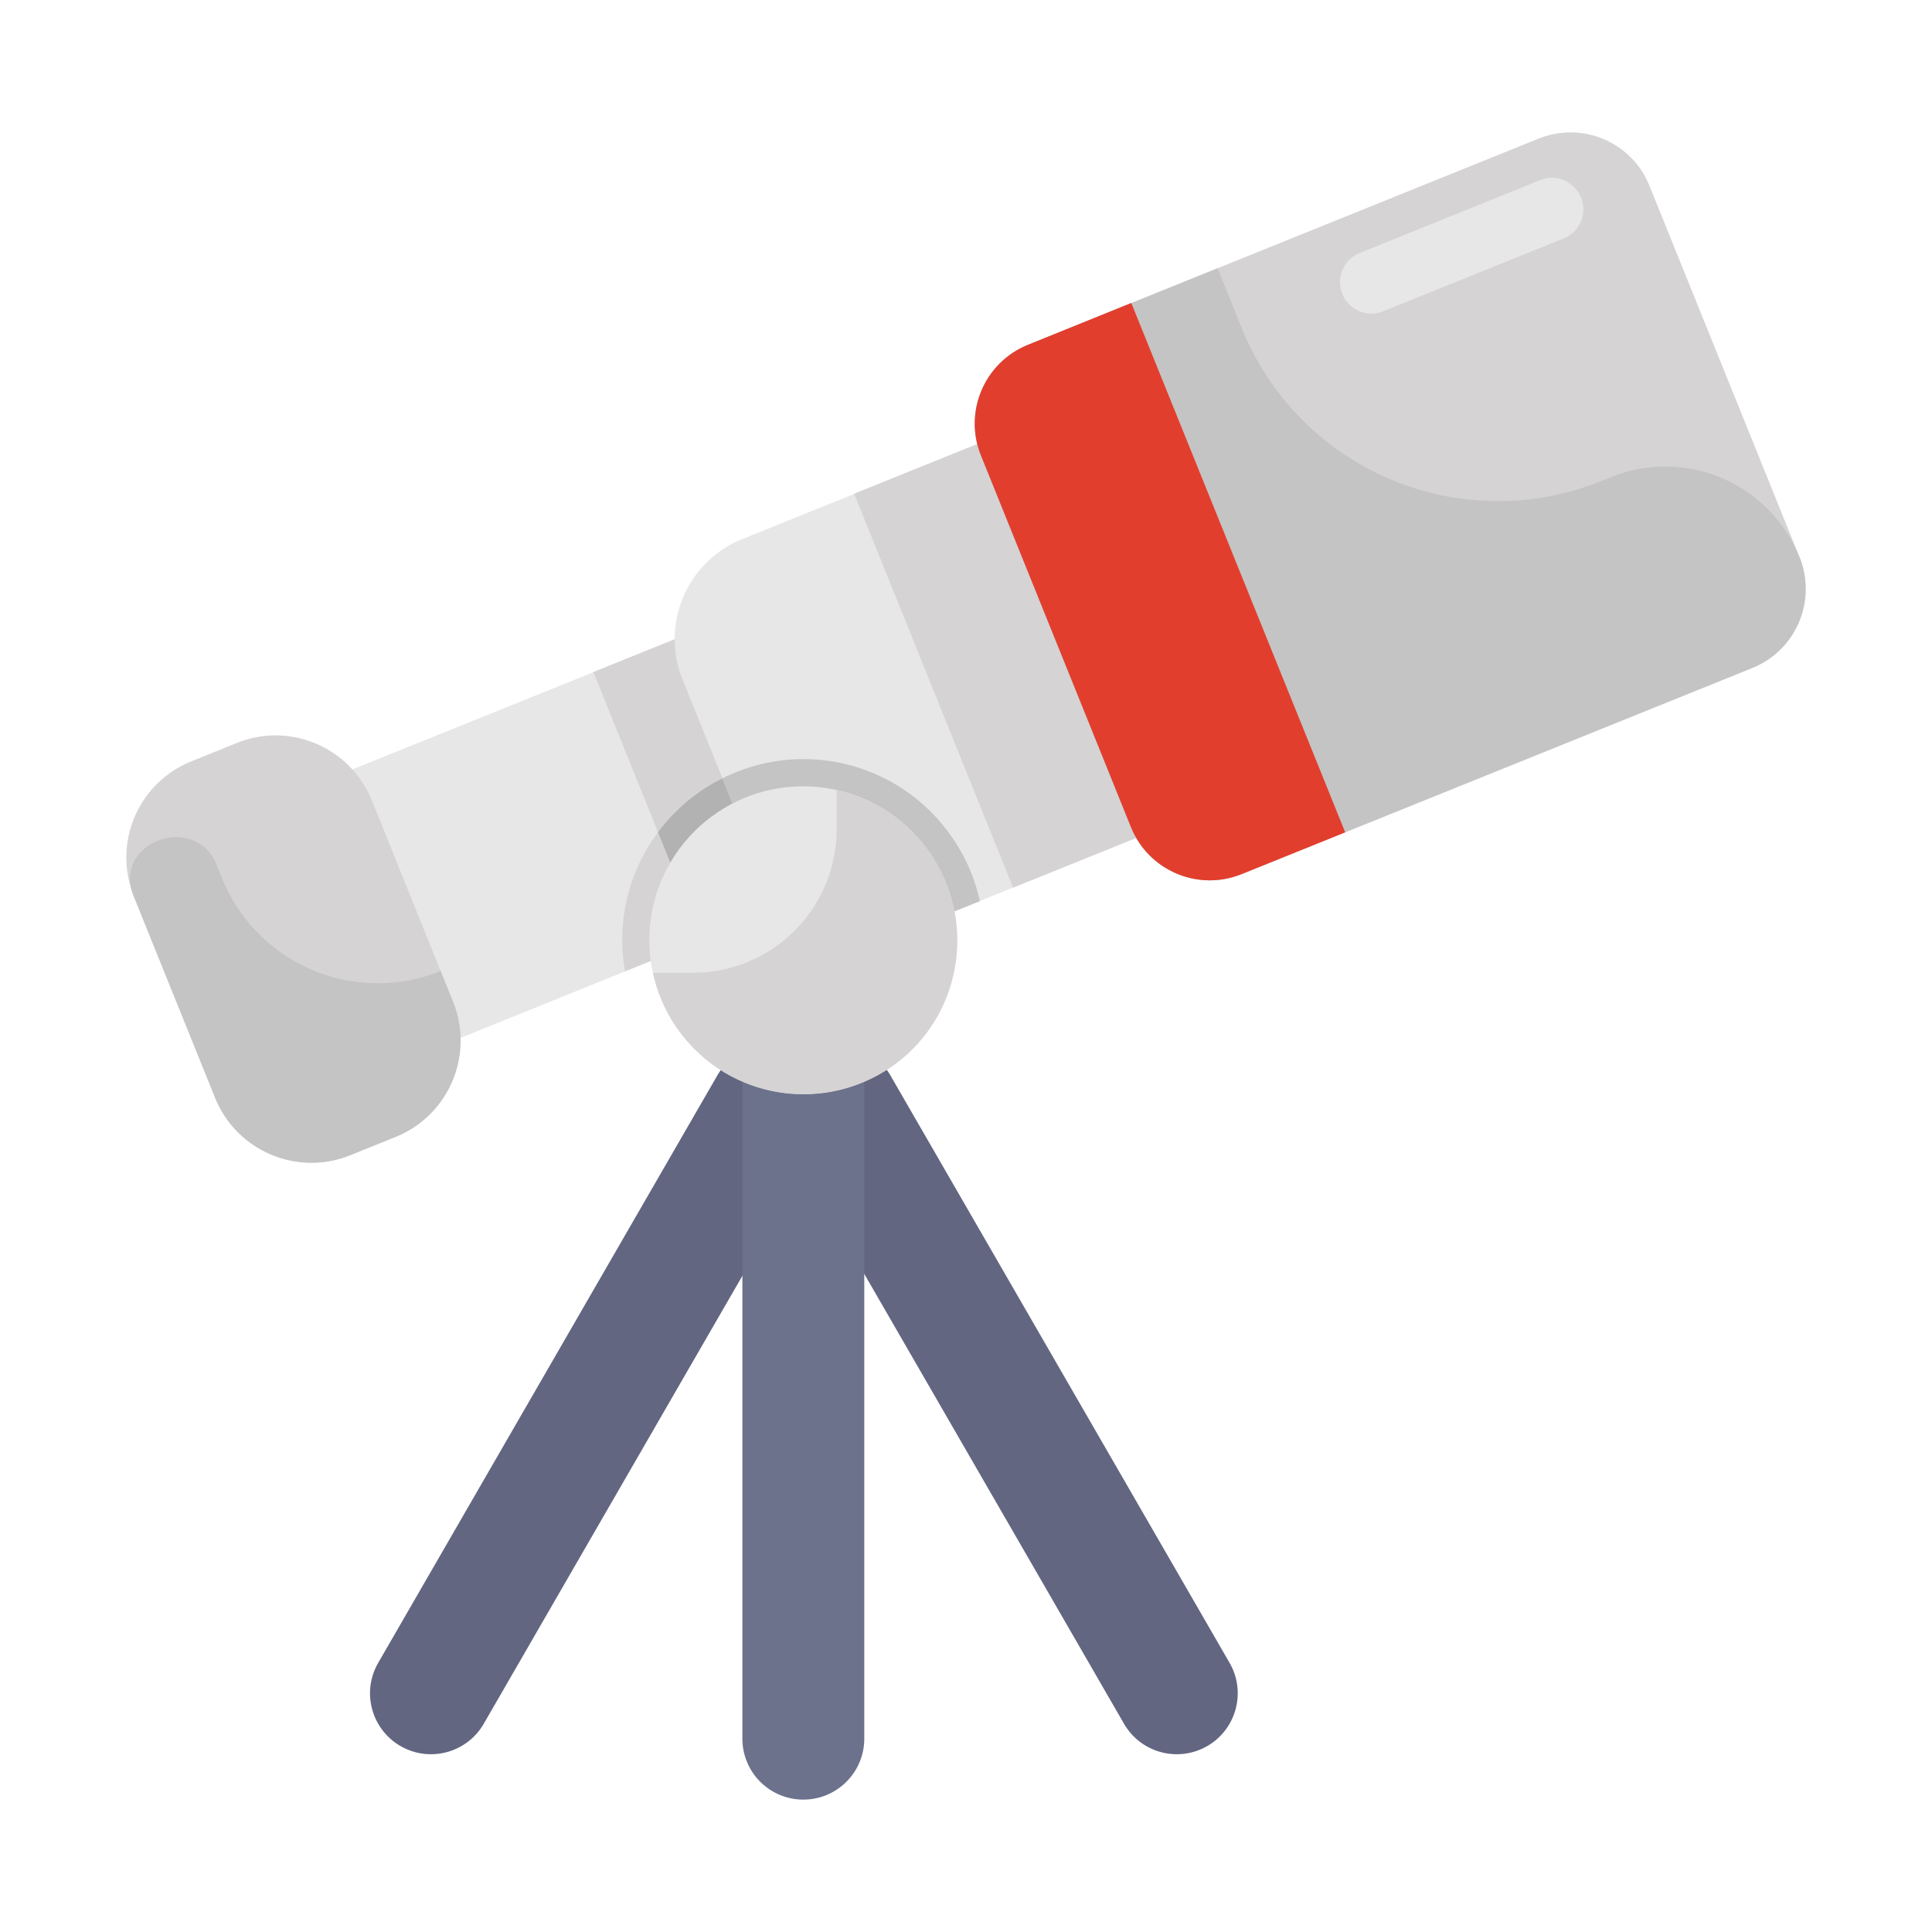 <svg viewBox="0 0 55 55" xmlns="http://www.w3.org/2000/svg"><g><path d="M30.785 22.405c.159-.066-18.865 7.623-19.03 7.69l-3.09-7.64 19.04-7.68z" fill="#e7e7e7"></path><path d="m30.783 22.401-3.65 1.48-4.84 1.95-2.32.94-1.24-3.08-1.84-4.56 10.81-4.36z" fill="#d5d3d4"></path><path d="m27.893 25.651-2.24.9c-1.2.49-2.52.16-3.36-.72l-4.5 1.82c-.05-.29-.08-.58-.08-.88 0-2.02 1.16-3.77 2.85-4.61a5.128 5.128 0 0 1 6.57 1.72c.36.53.62 1.12.76 1.77z" fill="#d5d3d4"></path><path d="m27.893 25.651-2.24.9c-1.2.49-2.52.16-3.36-.72l-2.32.94-1.24-3.08c.48-.64 1.1-1.17 1.83-1.53a5.128 5.128 0 0 1 6.57 1.72c.36.53.62 1.12.76 1.77z" fill="#b2b2b2"></path><path d="m11.265 32.365-1.29.52c-1.52.61-3.24-.12-3.85-1.64l-2.31-5.72a2.95 2.95 0 0 1 1.63-3.85l1.29-.52c1.51-.62 3.24.12 3.85 1.63l2.31 5.73c.61 1.51-.12 3.24-1.63 3.85z" fill="#d5d3d4"></path><path d="m12.896 28.514-.351-.87a4.782 4.782 0 0 1-6.225-2.645l-.152-.376c-.607-1.504-2.959-.655-2.374.857l.016.042 2.312 5.726a2.958 2.958 0 0 0 3.85 1.636l1.288-.52a2.958 2.958 0 0 0 1.636-3.85z" fill="#c4c4c4"></path><path d="m38.985 21.175-13.33 5.38c-1.633.667-3.408-.2-4-1.7l-2.22-5.5a3.07 3.07 0 0 1 1.7-4.01l13.33-5.38c1.57-.64 3.37.12 4 1.7l2.22 5.51c.64 1.57-.12 3.37-1.7 4z" fill="#e7e7e7"></path><path d="m27.893 25.651-2.24.9c-1.2.49-2.52.16-3.36-.72-.27-.27-.49-.6-.64-.98l-1.09-2.69a5.128 5.128 0 0 1 6.57 1.72c.36.53.62 1.12.76 1.77z" fill="#c4c4c4"></path><path d="m28.84 25.268 10.145-4.095a3.078 3.078 0 0 0 1.702-4.006l-2.222-5.505A3.078 3.078 0 0 0 34.46 9.96l-10.144 4.095z" fill="#d5d3d4"></path><path d="m49.885 19.015-14.54 5.87c-1.24.5-2.65-.1-3.15-1.34l-4.27-10.58c-.5-1.24.1-2.65 1.34-3.15l14.54-5.87c1.24-.5 2.65.1 3.15 1.34l4.27 10.57c.5 1.24-.1 2.66-1.34 3.16z" fill="#d5d3d4"></path><path d="M51.228 15.86a4.119 4.119 0 0 0-5.361-2.278l-.28.112a7.864 7.864 0 0 1-10.236-4.349l-.689-1.707-5.398 2.18a2.422 2.422 0 0 0-1.34 3.152l4.268 10.573a2.422 2.422 0 0 0 3.153 1.34l14.544-5.871a2.422 2.422 0 0 0 1.339-3.153z" fill="#c4c4c4"></path><path d="m38.295 23.695-2.95 1.19c-1.24.5-2.65-.1-3.15-1.34l-4.27-10.58c-.5-1.24.1-2.65 1.34-3.15l2.94-1.19z" fill="#e23e2d"></path><path d="M34.368 49.706c-.83.48-1.891.195-2.37-.635L22.35 32.362a1.735 1.735 0 1 1 3.005-1.735l9.648 16.71c.479.83.194 1.89-.635 2.37z" fill="#626681"></path><path d="M11.402 49.706c.83.48 1.89.195 2.37-.635l9.647-16.709a1.735 1.735 0 1 0-3.005-1.735l-9.647 16.71c-.48.83-.195 1.89.635 2.37z" fill="#626681"></path><path d="M22.869 51.231a1.735 1.735 0 0 1-1.735-1.735V30.202a1.735 1.735 0 1 1 3.47 0v19.294c0 .959-.777 1.735-1.735 1.735z" fill="#6c728c"></path><circle cx="22.865" cy="26.765" fill="#e7e7e7" r="4.38"></circle><path d="M23.818 22.496v1.107a4.09 4.09 0 0 1-4.09 4.09H18.59a4.385 4.385 0 0 0 5.293 3.342 4.355 4.355 0 0 0 3.252-3.252 4.383 4.383 0 0 0-3.317-5.287z" fill="#d5d3d4"></path><path d="M39.04 8.928a.896.896 0 0 1-.336-1.725l5.178-2.09a.896.896 0 0 1 .67 1.66l-5.178 2.09a.9.9 0 0 1-.335.065z" fill="#e7e7e7"></path></g></svg>